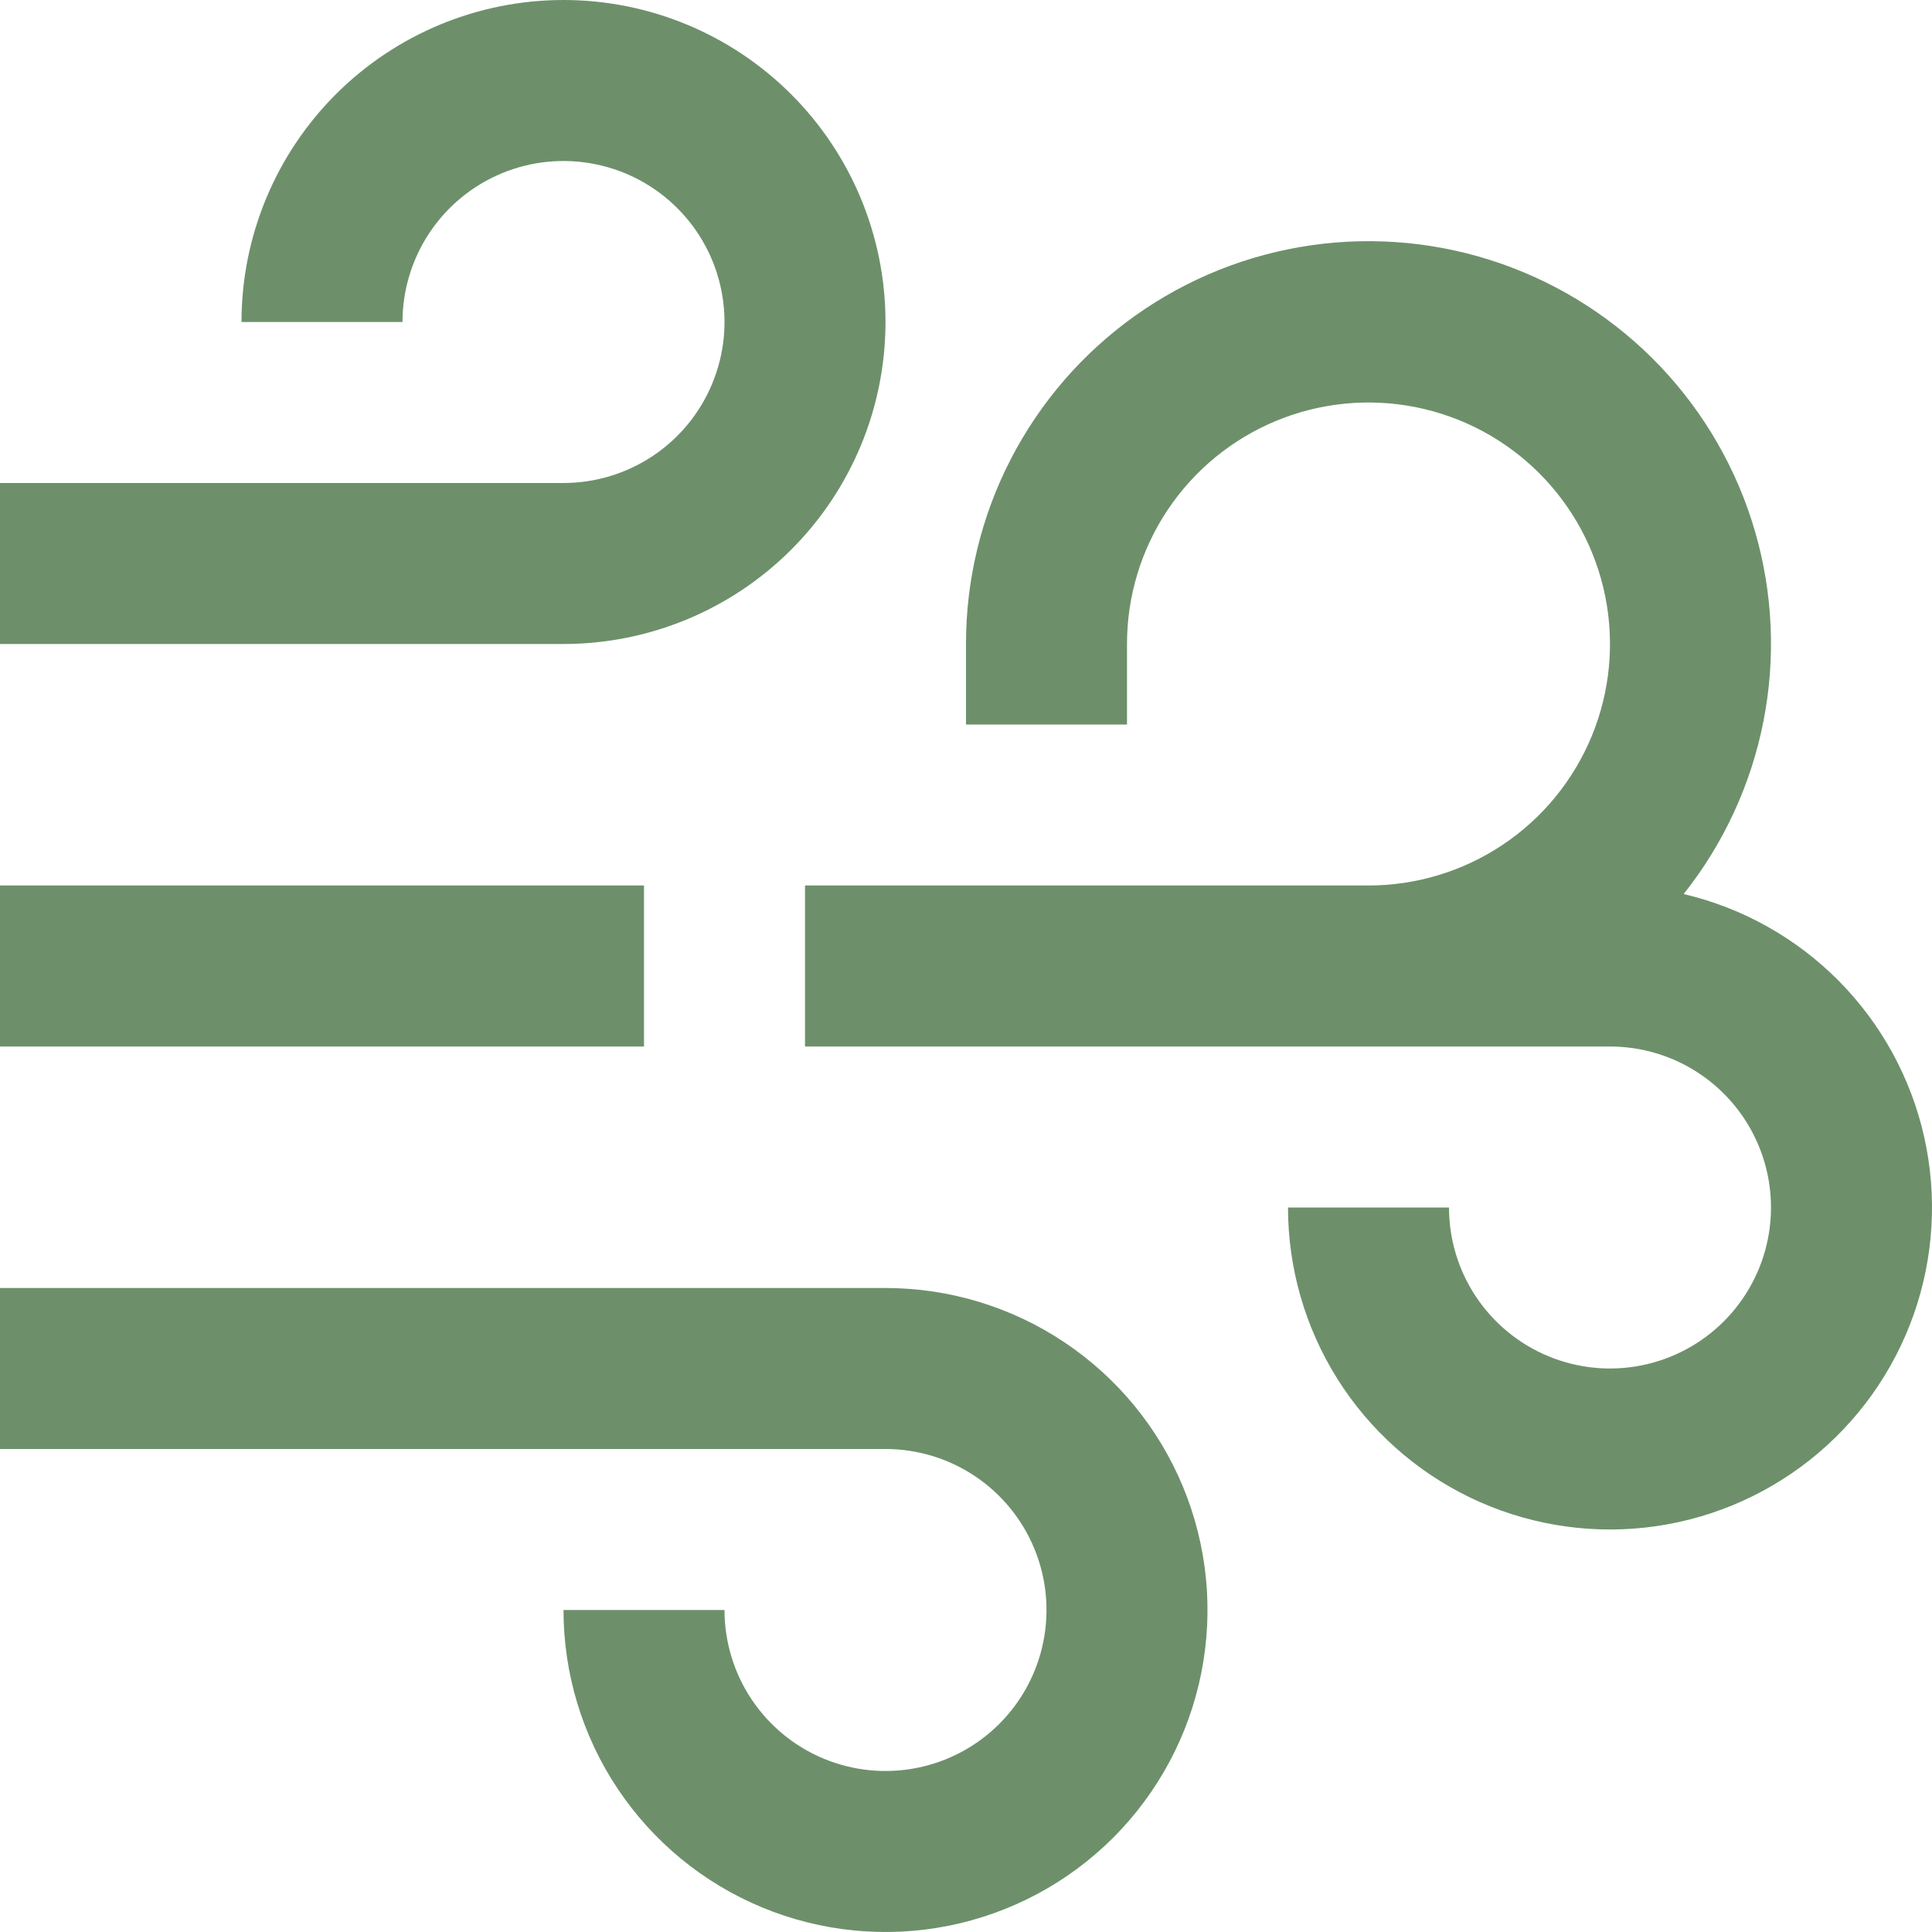 <svg width="112" height="112" viewBox="0 0 112 112" fill="none" xmlns="http://www.w3.org/2000/svg">
<path d="M37.333 60.667H0V51.333H37.333V60.667ZM97.603 51.828C99.921 48.911 101.506 45.481 102.226 41.826C102.947 38.171 102.781 34.397 101.744 30.819C100.707 27.24 98.828 23.962 96.265 21.259C93.702 18.556 90.528 16.506 87.01 15.28C83.492 14.054 79.732 13.689 76.043 14.214C72.355 14.739 68.846 16.14 65.81 18.299C62.774 20.458 60.3 23.313 58.593 26.624C56.886 29.936 55.997 33.608 56 37.333V42H65.333V37.333C65.333 34.564 66.154 31.858 67.693 29.555C69.231 27.253 71.418 25.459 73.976 24.399C76.534 23.339 79.349 23.062 82.065 23.602C84.78 24.142 87.275 25.476 89.233 27.434C91.191 29.392 92.524 31.886 93.064 34.602C93.605 37.318 93.327 40.133 92.268 42.691C91.208 45.249 89.414 47.436 87.111 48.974C84.809 50.512 82.102 51.333 79.333 51.333H46.667V60.667H93.333C95.179 60.667 96.984 61.214 98.519 62.24C100.054 63.265 101.25 64.723 101.956 66.428C102.663 68.134 102.847 70.01 102.487 71.821C102.127 73.631 101.238 75.294 99.933 76.6C98.628 77.905 96.965 78.794 95.154 79.154C93.344 79.514 91.467 79.329 89.762 78.623C88.056 77.916 86.599 76.72 85.573 75.185C84.547 73.65 84 71.846 84 70H74.667C74.667 73.509 75.656 76.946 77.52 79.919C79.384 82.891 82.049 85.278 85.207 86.805C88.366 88.332 91.891 88.939 95.379 88.554C98.867 88.169 102.175 86.81 104.925 84.631C107.675 82.452 109.756 79.542 110.928 76.235C112.1 72.928 112.316 69.358 111.552 65.933C110.787 62.509 109.073 59.369 106.606 56.874C104.139 54.38 101.019 52.631 97.603 51.828ZM51.333 74.667H0V84H51.333C53.179 84 54.984 84.547 56.519 85.573C58.053 86.599 59.25 88.056 59.956 89.762C60.663 91.467 60.847 93.344 60.487 95.154C60.127 96.965 59.238 98.628 57.933 99.933C56.628 101.238 54.965 102.127 53.154 102.487C51.344 102.847 49.467 102.663 47.762 101.956C46.056 101.25 44.599 100.054 43.573 98.519C42.547 96.984 42 95.179 42 93.333H32.667C32.667 97.025 33.761 100.634 35.813 103.704C37.864 106.774 40.779 109.166 44.19 110.579C47.601 111.992 51.354 112.362 54.975 111.641C58.596 110.921 61.922 109.143 64.533 106.533C67.143 103.922 68.921 100.596 69.641 96.975C70.362 93.354 69.992 89.601 68.579 86.19C67.166 82.779 64.774 79.864 61.704 77.813C58.634 75.761 55.025 74.667 51.333 74.667ZM51.333 18.667C51.333 13.716 49.367 8.968 45.866 5.467C42.365 1.967 37.617 0 32.667 0C27.716 0 22.968 1.967 19.467 5.467C15.967 8.968 14 13.716 14 18.667H23.333C23.333 16.821 23.881 15.016 24.906 13.481C25.932 11.947 27.39 10.75 29.095 10.044C30.8 9.337 32.677 9.153 34.487 9.513C36.298 9.873 37.961 10.762 39.266 12.067C40.572 13.372 41.461 15.035 41.821 16.846C42.181 18.656 41.996 20.533 41.289 22.238C40.583 23.944 39.387 25.401 37.852 26.427C36.317 27.453 34.513 28 32.667 28H0V37.333H32.667C37.617 37.333 42.365 35.367 45.866 31.866C49.367 28.365 51.333 23.617 51.333 18.667Z" fill="#6D906B"/>
</svg>
